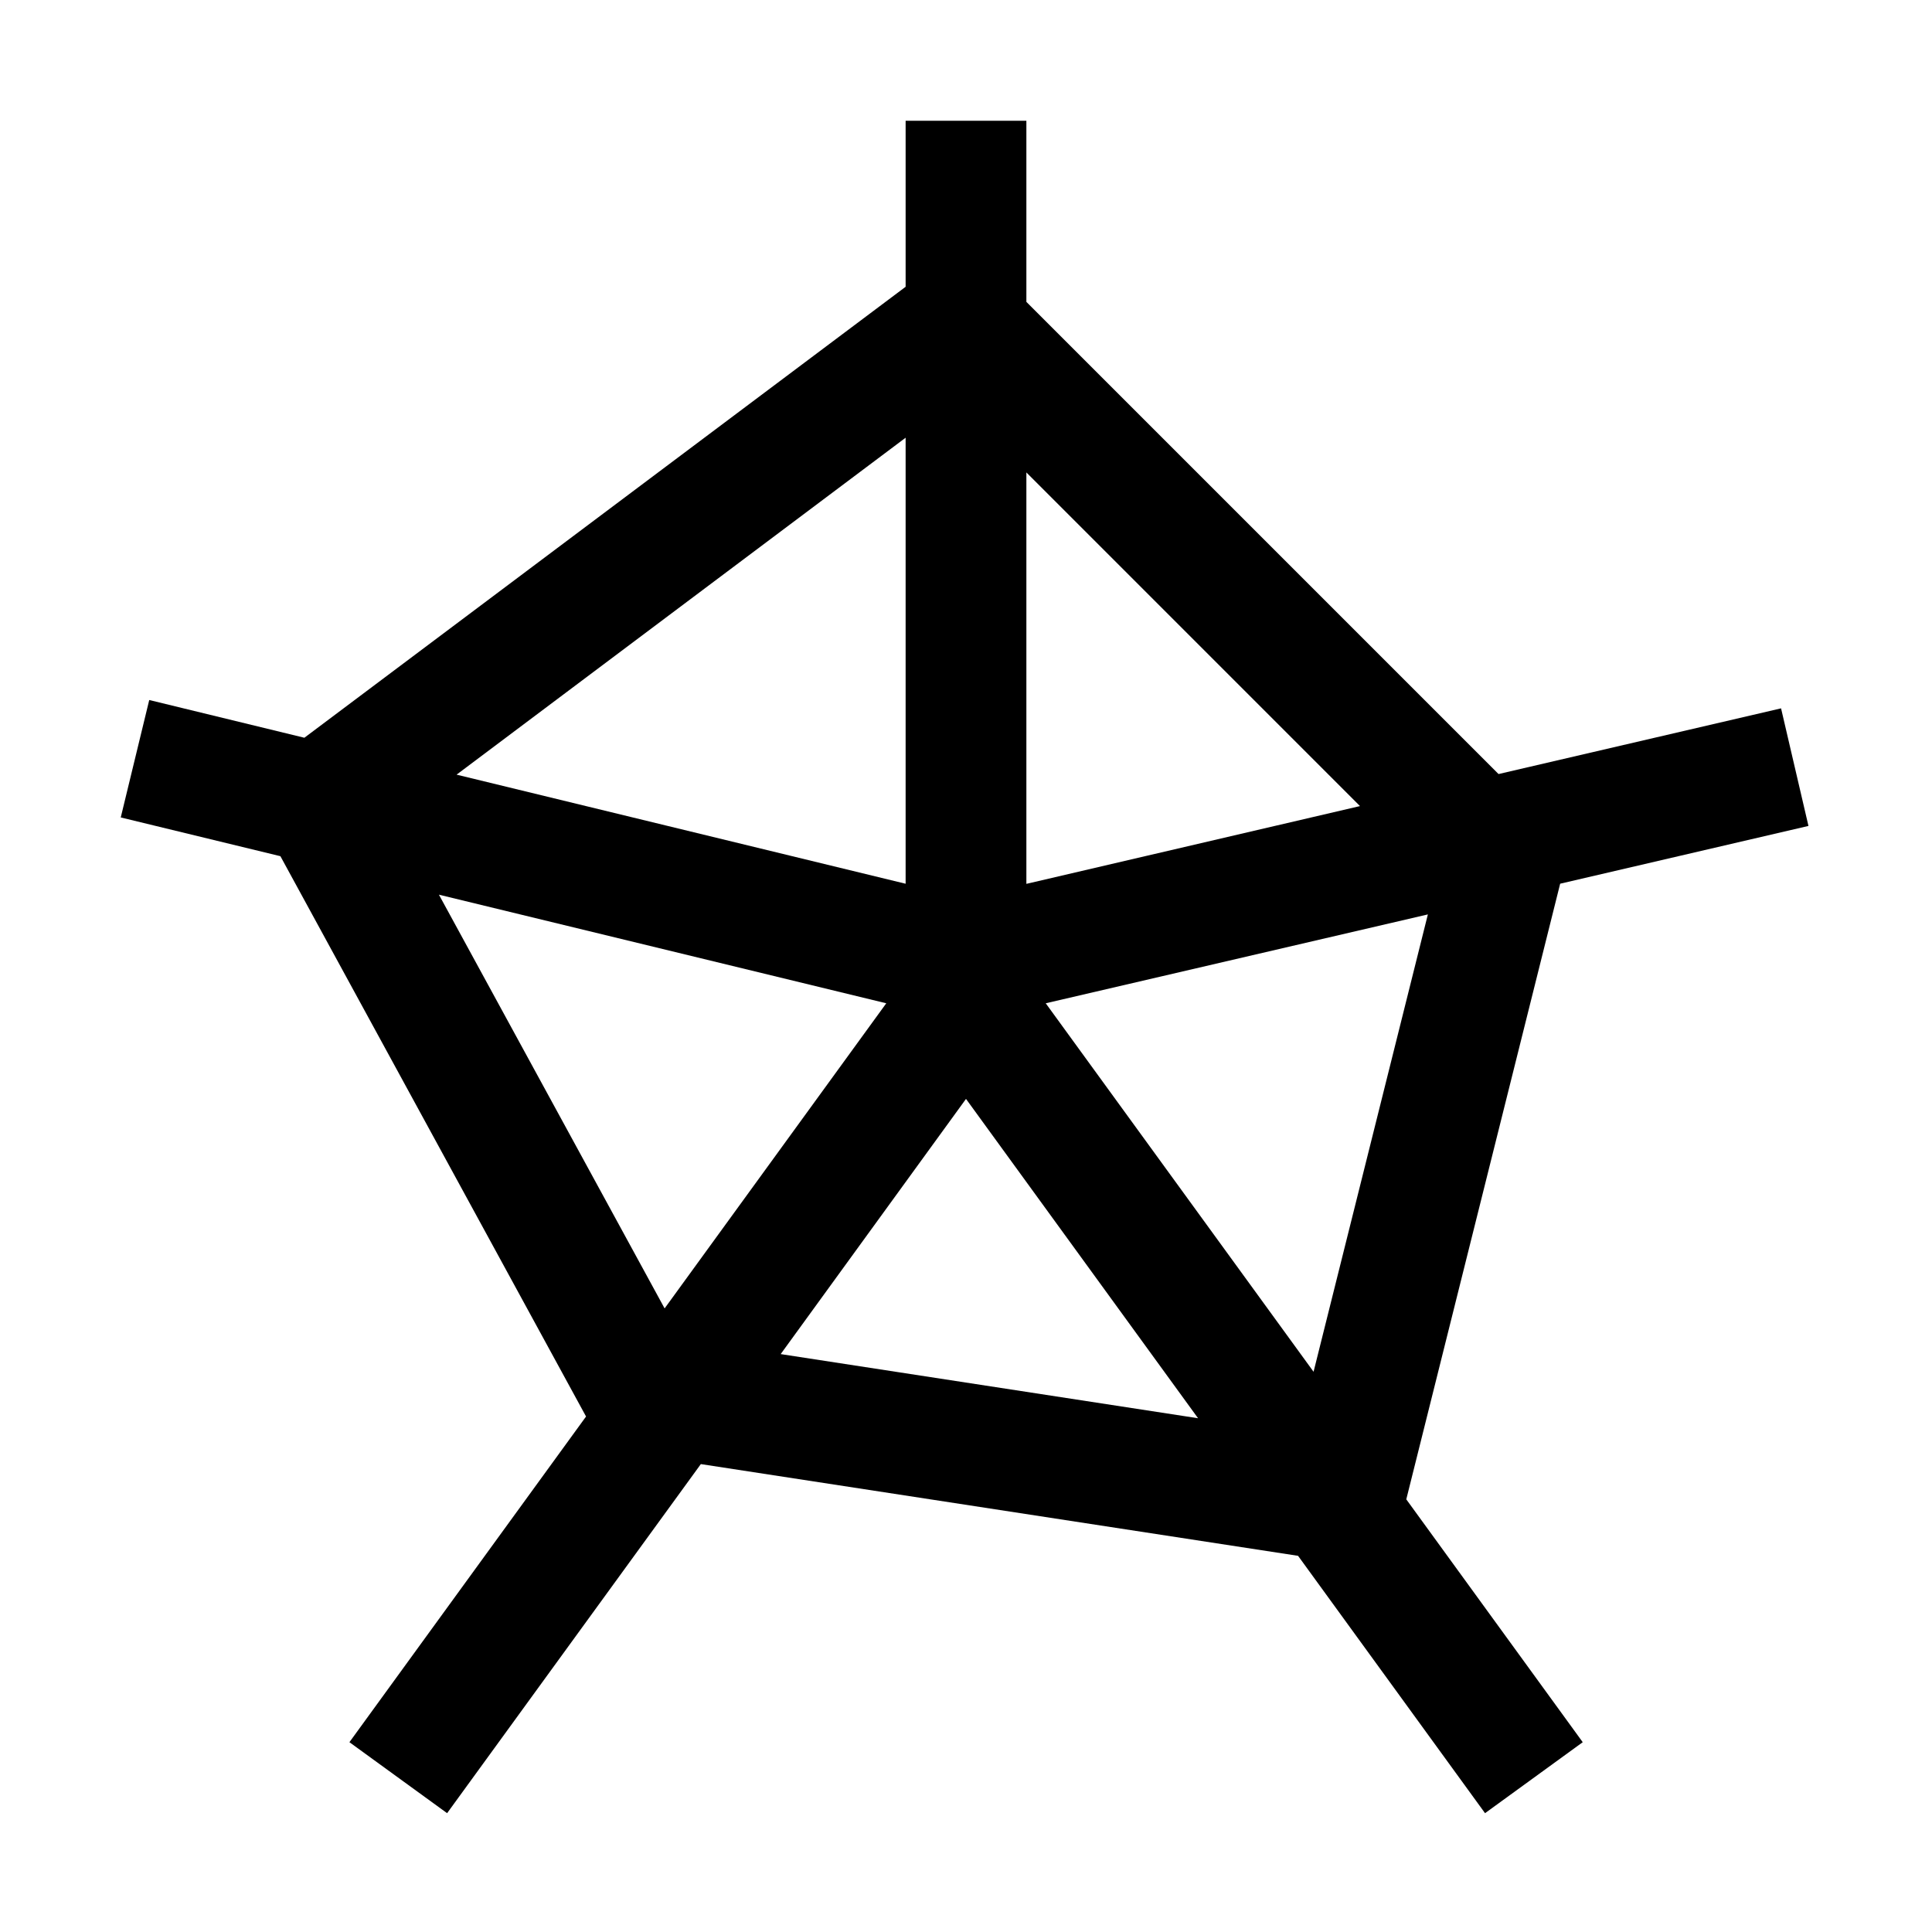<svg xmlns="http://www.w3.org/2000/svg" viewBox="0 0 512 512"><title>radar</title><g id="radar"><path d="M272,32H240V76L80.66,195.51l-41.11-10L32,216.63,74.31,226.9l81,148.49L92.6,461.7l25.89,18.81L185.73,388,344,412.31l49.55,68.2,25.89-18.81-46.76-64.36,40.78-163.15,65.8-15.31L472,187.72l-74.87,17.41L272,80V32ZM240,234.2,121,205.29,240,116V234.2Zm32,0v-109l88.41,88.42L272,234.23ZM176.13,346.74,116.32,237.1l118.55,28.78-58.74,80.86Zm172,16.82-71-97.68,101.27-23.55-30.3,121.23Zm-30.62,12.29-110.62-17L256,291.22l61.5,84.63Z"/></g></svg>